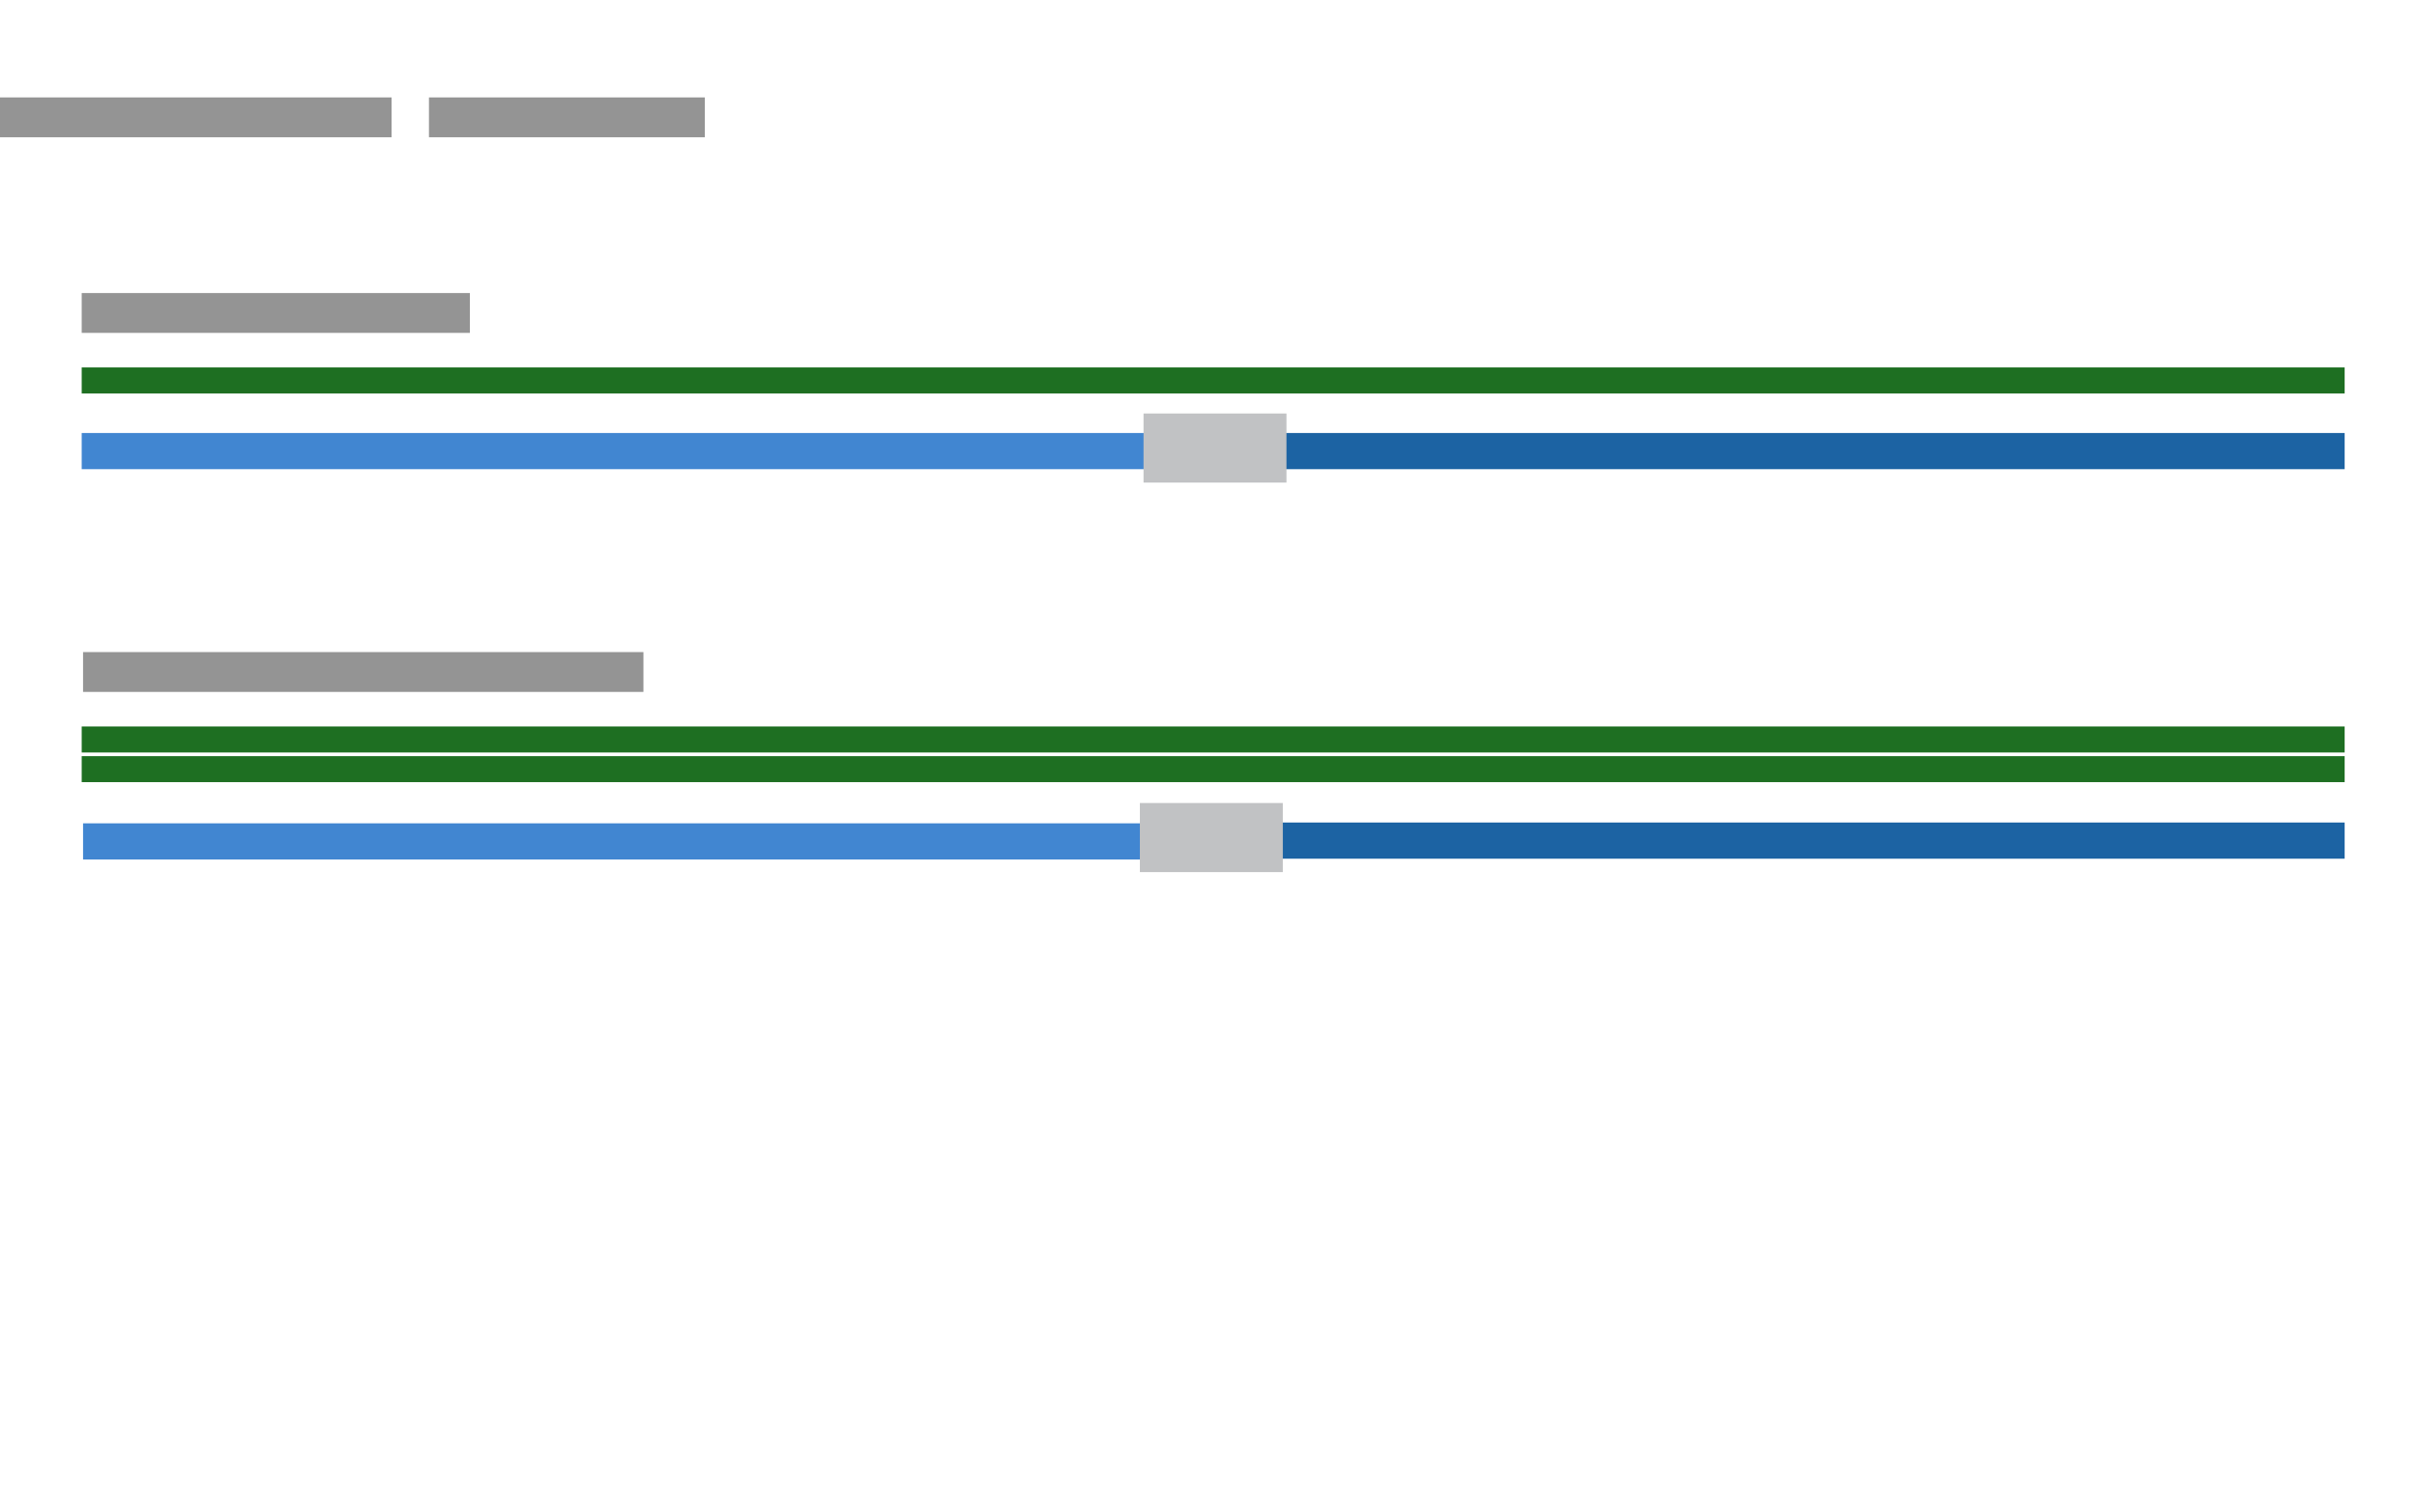 <svg xmlns="http://www.w3.org/2000/svg" viewBox="0 0 178.39 111.62"><defs><style>.cls-1{fill:#949494;}.cls-2{fill:#4186d1;}.cls-3{fill:#1c63a3;}.cls-4{fill:#c1c2c4;}.cls-5{fill:#1e6f22;}.cls-6{fill:none;}</style></defs><title>Section3</title><g id="Layer_2" data-name="Layer 2"><g id="Layer_1-2" data-name="Layer 1"><rect class="cls-1" y="7.19" width="28.9" height="2.94"/><rect class="cls-1" x="31.66" y="7.19" width="20.36" height="2.94"/><rect class="cls-1" x="6.03" y="21.63" width="28.65" height="2.94"/><rect class="cls-1" x="6.13" y="48.13" width="41.36" height="2.94"/><rect class="cls-2" x="6.03" y="31.96" width="83.08" height="2.67"/><rect class="cls-3" x="89.97" y="31.96" width="83.08" height="2.67"/><rect class="cls-4" x="84.4" y="30.52" width="10.55" height="5.1"/><rect class="cls-2" x="6.13" y="60.77" width="83.08" height="2.67"/><rect class="cls-3" x="89.97" y="60.71" width="83.08" height="2.67"/><rect class="cls-4" x="84.13" y="59.27" width="10.55" height="5.1"/><rect class="cls-5" x="6.03" y="27.12" width="167.02" height="1.92"/><rect class="cls-5" x="6.03" y="53.62" width="167.02" height="1.92"/><rect class="cls-5" x="6.03" y="55.81" width="167.02" height="1.92"/><rect class="cls-6" width="178.39" height="111.62"/></g></g></svg>